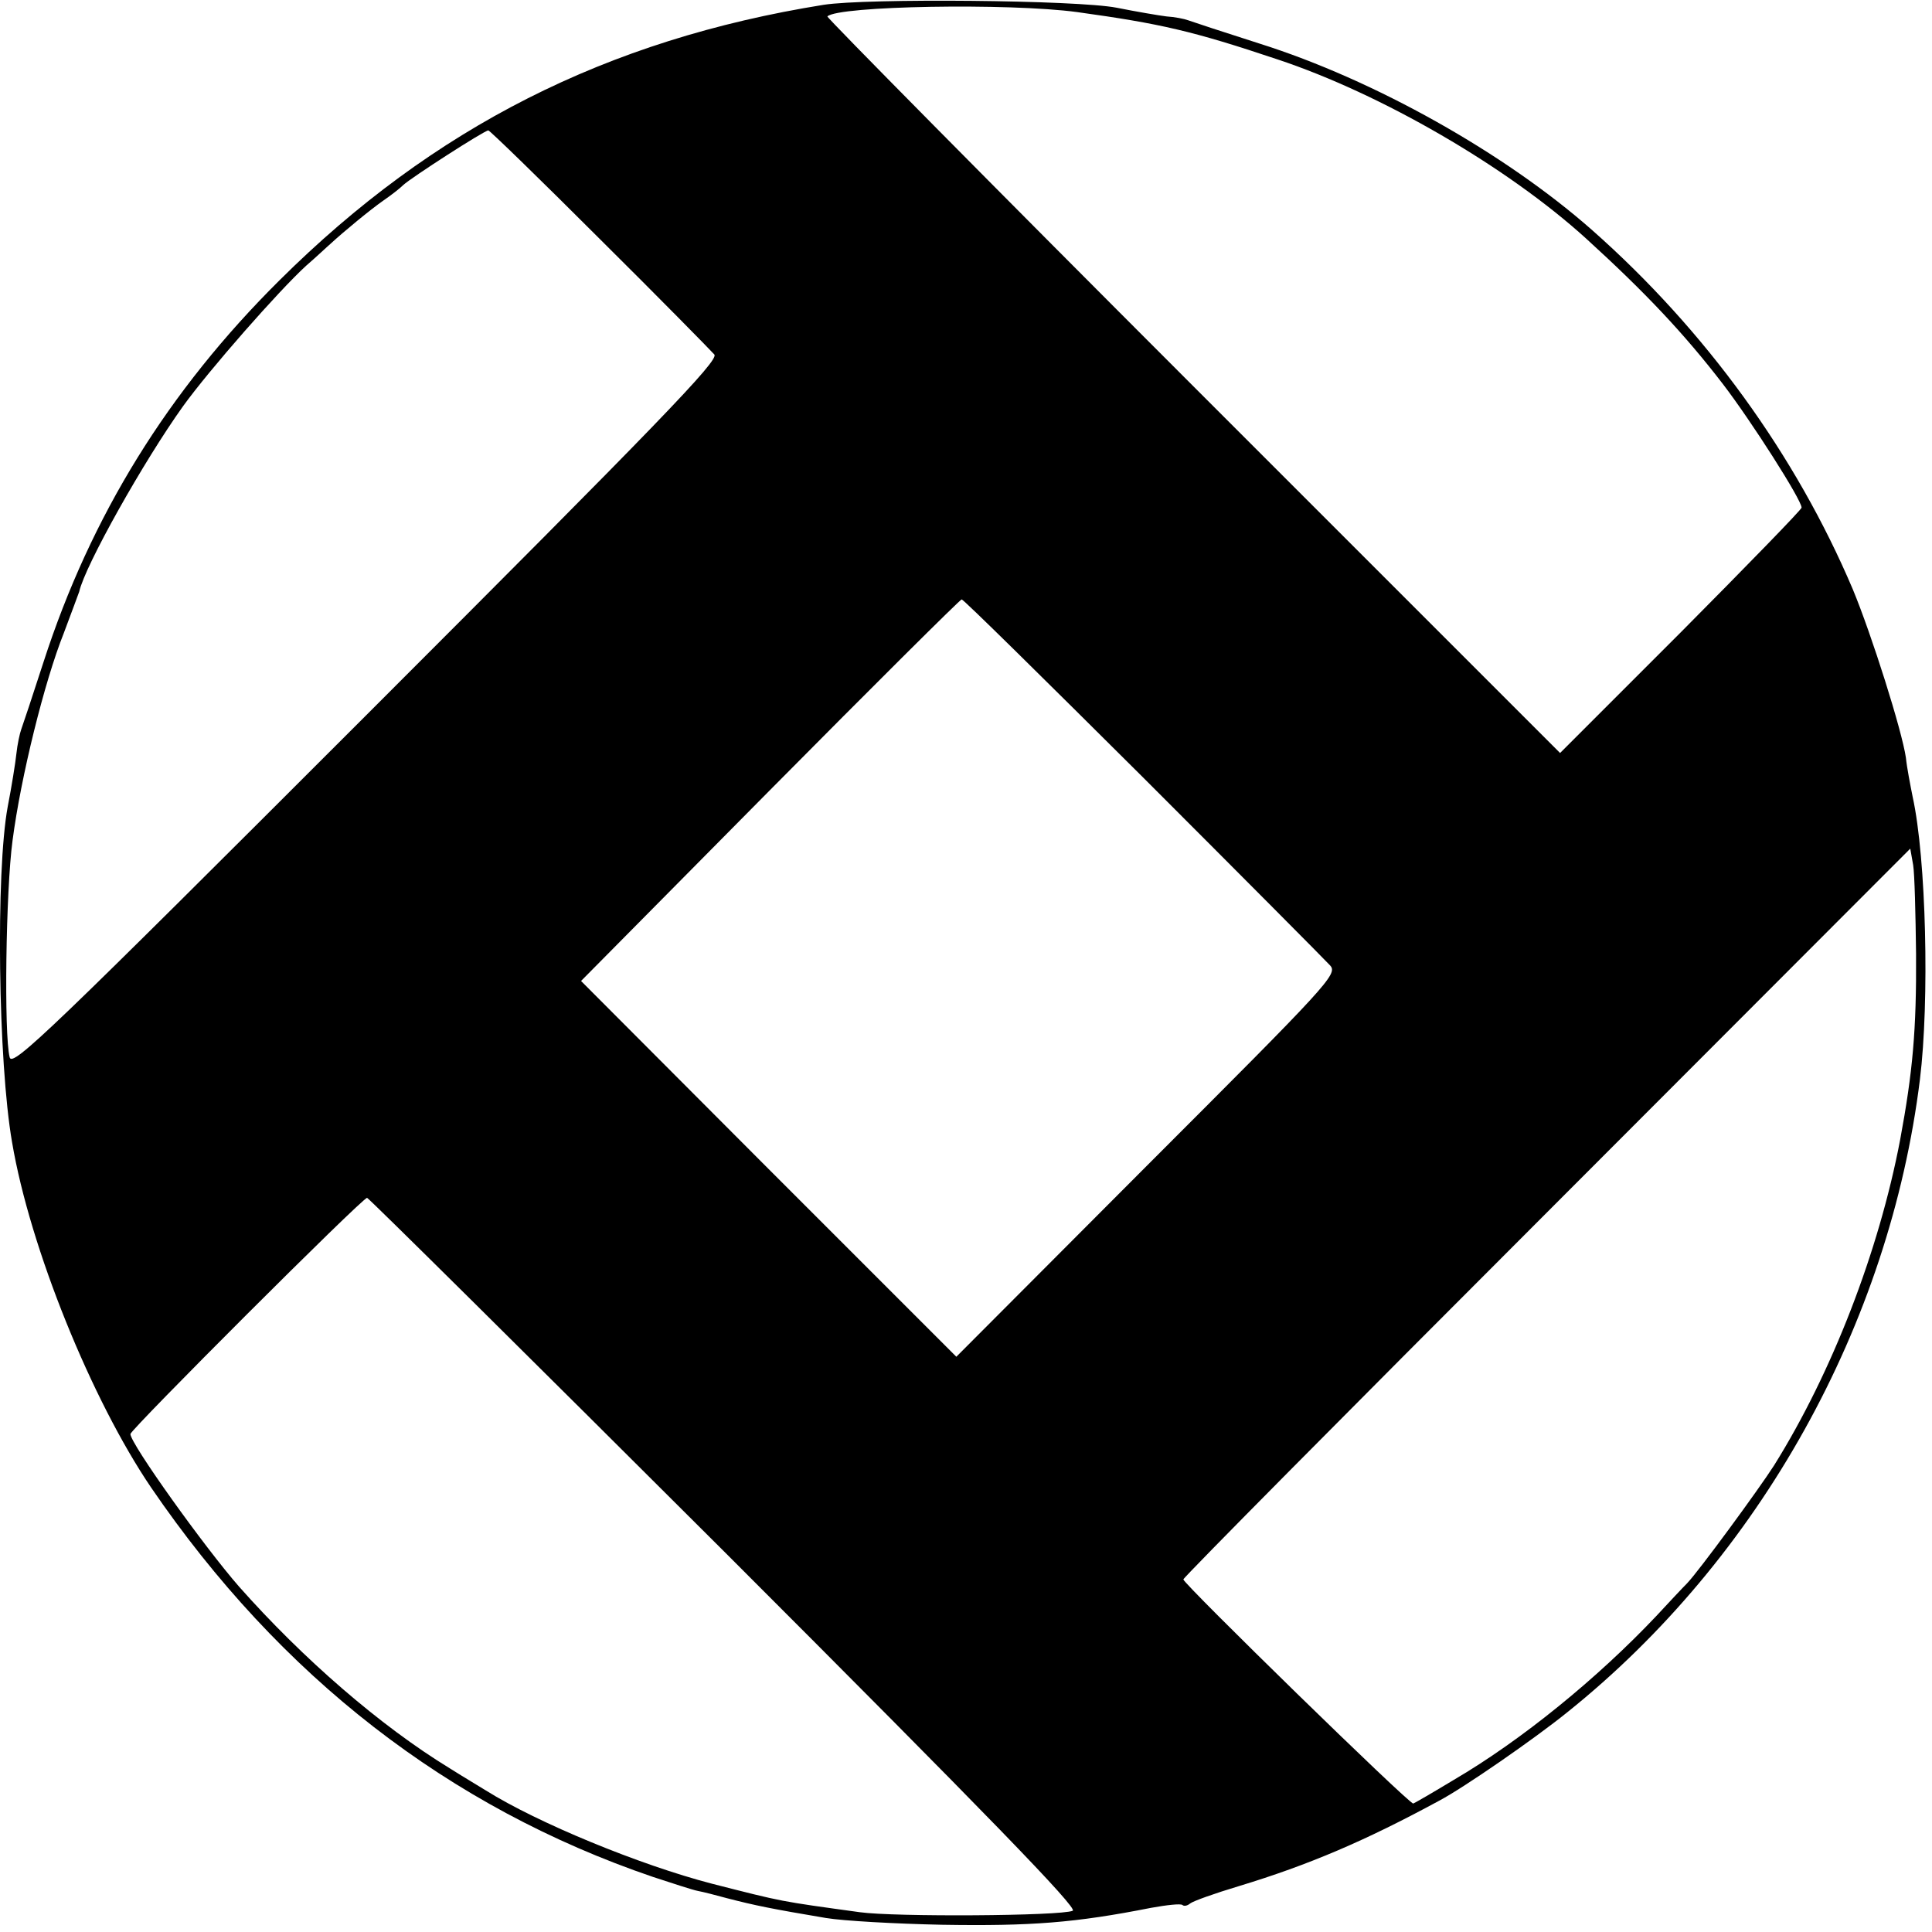 <?xml version="1.0" standalone="no"?>
<!DOCTYPE svg PUBLIC "-//W3C//DTD SVG 20010904//EN"
 "http://www.w3.org/TR/2001/REC-SVG-20010904/DTD/svg10.dtd">
<svg version="1.0" xmlns="http://www.w3.org/2000/svg"
 width="400pt" height="400pt" viewBox="0 0 400 400"
 preserveAspectRatio="xMidYMid meet">
<g transform="translate(0,400) scale(0.1,-0.1)"
fill="#000000" stroke="none">
<path d="M1705 3990 c-449 -72 -808 -254 -1126 -570 -231 -229 -391 -488 -489
-791 -22 -68 -43 -131 -46 -139 -3 -8 -8 -31 -10 -50 -2 -19 -10 -69 -18 -110
-25 -135 -20 -529 9 -695 37 -219 165 -534 288 -715 267 -391 616 -662 1039
-806 40 -13 82 -27 93 -29 11 -2 38 -9 60 -15 58 -15 92 -22 205 -41 36 -6
144 -12 240 -14 185 -3 276 4 433 35 33 6 61 9 65 6 3 -3 10 -2 16 3 6 5 51
21 101 36 145 44 262 94 415 177 51 27 197 128 265 183 398 319 667 802 730
1310 20 163 13 458 -15 585 -5 25 -12 61 -14 81 -8 56 -71 255 -110 349 -118
278 -305 536 -539 743 -181 160 -452 312 -690 387 -72 23 -139 45 -147 48 -8
3 -28 7 -45 8 -16 2 -63 10 -103 18 -82 16 -518 20 -607 6z m525 -15 c173 -24
239 -39 415 -98 214 -71 475 -222 639 -371 123 -112 203 -197 283 -301 59 -77
163 -240 163 -256 0 -4 -113 -120 -250 -258 l-250 -250 -761 761 c-418 418
-758 762 -756 764 22 22 376 28 517 9z m-988 -470 c124 -123 230 -231 237
-239 10 -12 -114 -140 -721 -747 -655 -655 -733 -730 -738 -708 -12 47 -8 346
6 449 17 131 66 329 106 429 16 42 30 81 32 86 12 54 134 271 215 384 54 75
199 240 255 291 22 19 44 40 50 45 27 25 84 72 110 90 16 11 34 25 41 32 16
15 168 113 176 113 3 0 107 -101 231 -225z m1125 -1115 c204 -204 378 -379
387 -389 16 -18 -3 -38 -379 -414 l-395 -396 -389 389 -388 389 391 395 c215
217 394 395 397 395 3 1 172 -166 376 -369z m1600 -365 c1 -158 -7 -245 -33
-385 -44 -231 -141 -482 -261 -674 -32 -50 -156 -219 -180 -244 -10 -10 -39
-41 -64 -68 -122 -129 -279 -257 -419 -339 -43 -26 -81 -48 -84 -49 -8 -2
-476 455 -476 464 0 4 339 346 753 760 l752 753 6 -34 c3 -19 5 -101 6 -184z
m-2465 -1240 c545 -545 730 -736 719 -741 -25 -11 -370 -13 -441 -3 -167 23
-157 21 -306 59 -150 39 -361 126 -468 193 -11 7 -45 27 -75 46 -144 88 -304
227 -436 376 -71 81 -225 296 -225 316 0 9 480 489 490 489 3 0 337 -331 742
-735z"/>
</g>
</svg>
